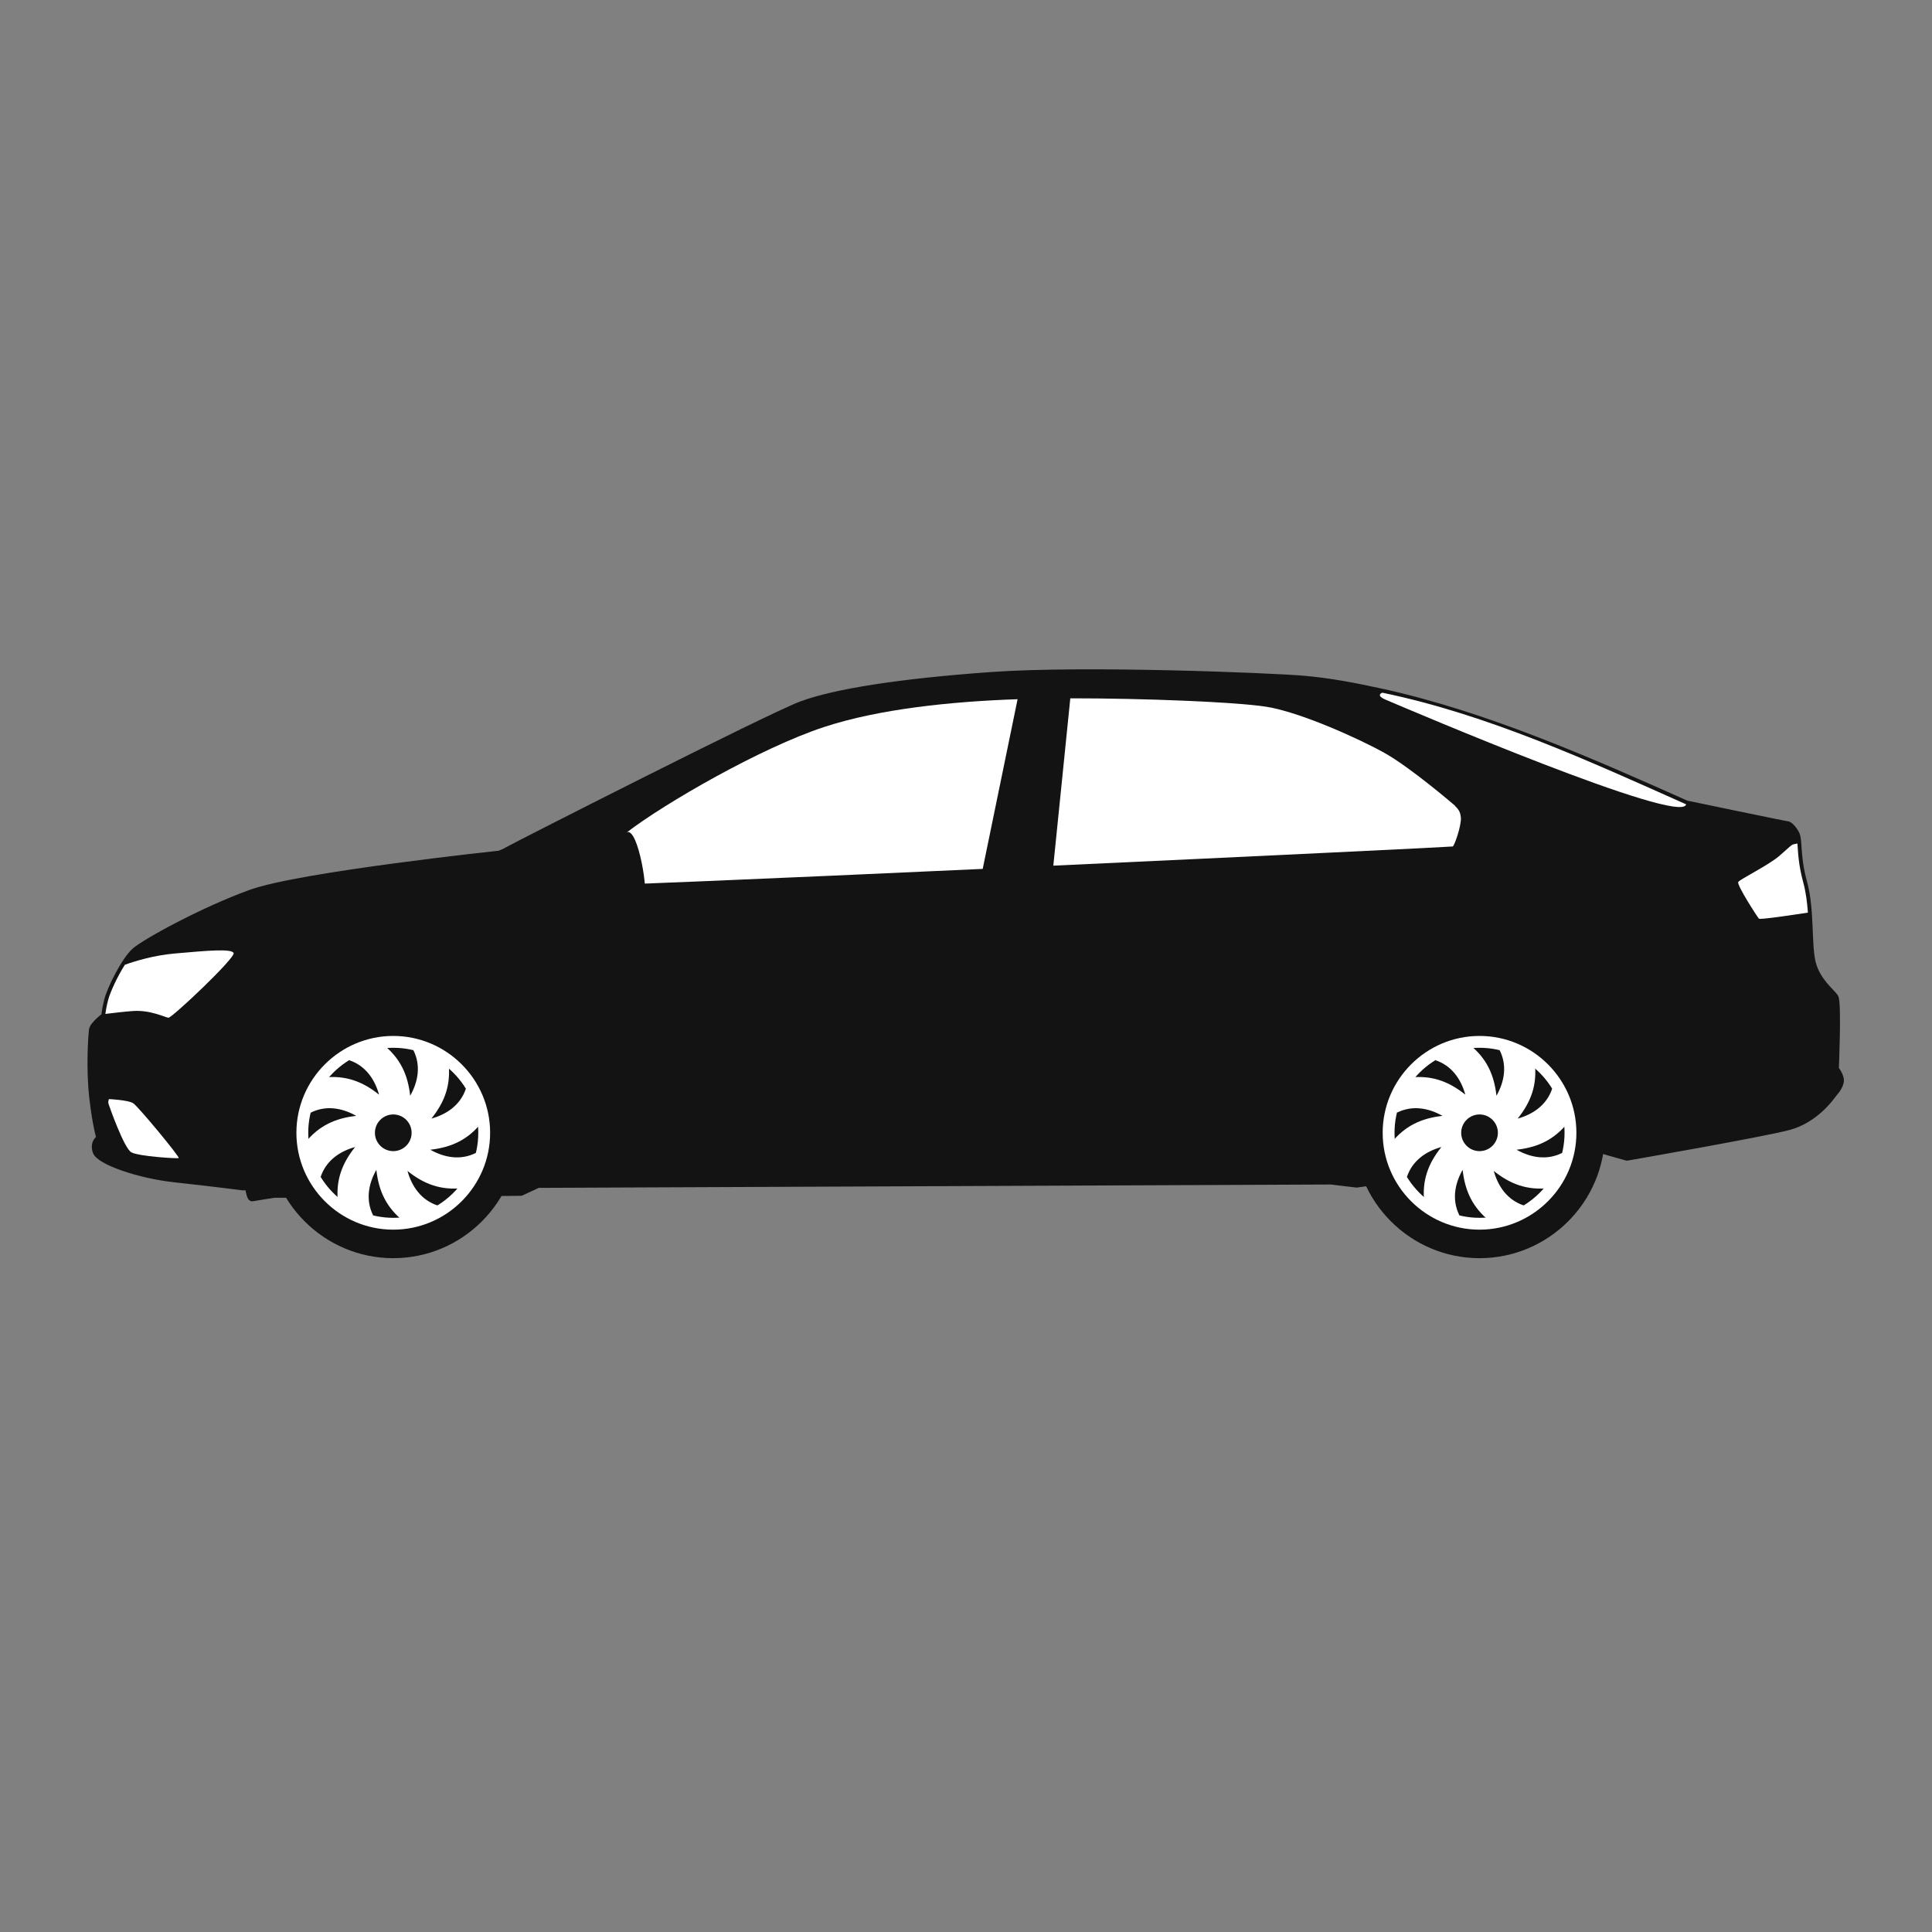 <?xml version="1.0" encoding="UTF-8" standalone="no"?><!DOCTYPE svg PUBLIC "-//W3C//DTD SVG 1.1//EN" "http://www.w3.org/Graphics/SVG/1.1/DTD/svg11.dtd"><svg width="100%" height="100%" viewBox="0 0 2084 2084" version="1.1" xmlns="http://www.w3.org/2000/svg" xmlns:xlink="http://www.w3.org/1999/xlink" xml:space="preserve" xmlns:serif="http://www.serif.com/" style="fill-rule:evenodd;clip-rule:evenodd;stroke-linejoin:round;stroke-miterlimit:2;"><rect x="0" y="0" width="2084" height="2084" fill="#808080" stroke="none"/><g id="OBJECTS"></g><rect id="Plan-de-travail1" serif:id="Plan de travail1" x="0" y="0" width="2083.33" height="2083.33" style="fill:none;"/><g><path d="M1928.3,890.051c-2.314,0 -109.522,-22.433 -109.522,-22.433c-101.344,-45.214 -214.673,-95.509 -327.533,-120.399c-28.609,-6.311 -57.115,-11.787 -85.48,-14.196c-34.967,-2.966 -234.881,-11.21 -336.483,-3.956c-101.603,7.261 -169.23,18.477 -204.197,31.343c-34.966,12.859 -313.385,154.708 -316.357,156.689c-2.972,1.982 -9.731,4.621 -9.731,4.621c0,0 -215.412,22.923 -268.192,42.058c-52.786,19.136 -113.979,52.949 -124.864,62.51c-10.884,9.568 -26.227,40.246 -29.362,52.624c-3.135,12.363 -3.135,17.317 -3.135,17.317c0,-0 -12.696,9.398 -13.361,15.003c-0.658,5.612 -3.298,40.246 0.333,72.248c3.63,32.001 7.919,44.534 7.919,44.534c-0,0 -7.587,3.624 -4.289,13.857c3.298,10.226 45.193,25.066 84.781,29.355c39.588,4.288 72.573,8.577 72.573,8.577l6.928,0c0,0 1.812,12.37 3.794,11.882c1.981,-0.495 23.417,-3.793 23.417,-3.793l266.218,-2.151l18.47,-8.571l855.382,-3.63l27.706,3.298l265.885,-36.29l25.732,7.26c-0,0 146.144,-25.399 174.508,-32.985c28.371,-7.586 45.526,-32.001 47.175,-34.309c1.648,-2.307 6.27,-6.595 7.918,-12.865c1.649,-6.27 -5.197,-14.345 -5.197,-14.345c-0,-0 3.053,-72.167 -0.408,-77.446c-3.467,-5.279 -18.973,-16.822 -24.245,-36.283c-5.279,-19.462 -1.323,-57.733 -9.568,-87.746c-8.251,-30.021 -4.288,-45.526 -8.746,-53.112c-4.452,-7.587 -8.069,-8.666 -8.069,-8.666Z" style="fill:#131313;stroke:#131313;stroke-width:8.33px;"/><path d="M1060.02,937.26c-223.617,10.219 -436.56,19.427 -436.248,17.697c0.659,-3.631 12.866,-26.715 52.78,-57.401c39.92,-30.678 144.156,-91.044 212.773,-113.477c59.009,-19.292 136.074,-27.36 208.322,-29.864l-37.627,183.045Z" style="fill:#fff;"/><path d="M1569.05,868.697c1.655,2.47 6.106,4.614 6.765,13.191c0.658,8.577 -6.928,30.353 -8.74,31.174c-0.855,0.386 -209.862,10.49 -430.887,20.696c3.766,-37.925 13.952,-136.312 18.321,-180.493c79.041,-0.089 178.35,3.929 211.172,9.045c35.951,5.612 99.289,33.976 127.66,49.814c28.371,15.831 75.709,56.573 75.709,56.573Z" style="fill:#fff;"/><path d="M1897.28,990.921c1.167,1.283 33.569,-3.576 52.874,-6.501c-0.827,-11.108 -2.219,-22.331 -5.035,-32.591c-5.361,-19.516 -5.564,-32.898 -6.277,-41.956c-1.825,0.346 -3.447,0.671 -4.288,0.882c-2.64,0.665 -3.963,2.809 -15.506,12.702c-11.549,9.894 -42.058,24.904 -44.039,27.876c-1.981,2.966 20.622,37.77 22.271,39.588Z" style="fill:#fff;"/><path d="M134.672,1040.67c-8.184,12.947 -15.96,29.83 -18.091,38.245c-1.872,7.41 -2.626,12.16 -2.931,14.772c8.842,-1.038 20.262,-2.47 29.81,-3.142c18.803,-1.316 34.634,6.929 38.264,7.261c3.631,0.326 73.232,-65.319 70.266,-69.934c-2.972,-4.621 -26.722,-2.639 -63.67,0.659c-21.938,1.954 -41.434,7.756 -53.648,12.139Z" style="fill:#fff;"/><path d="M143.622,1190c-5.442,-3.461 -26.064,-4.452 -26.064,-4.452c0,0 -1.316,2.477 -0.495,5.117c0.828,2.633 16.659,47.826 24.578,52.284c7.919,4.451 49.319,6.928 51.13,6.263c1.819,-0.658 -43.706,-55.745 -49.149,-59.212Z" style="fill:#fff;"/><path d="M621.439,929.062c15.173,-15.831 42.934,-28.038 55.114,-31.506c12.181,-3.46 23.397,67.138 18.118,72.418c-5.279,5.272 -79.834,25.724 -89.728,12.533c-9.893,-13.198 16.496,-53.445 16.496,-53.445Z" style="fill:#131313;"/><path d="M424.205,1357.17c74.494,-0 135.253,-60.759 135.253,-135.253c0,-74.494 -60.759,-135.253 -135.253,-135.253c-74.493,-0 -135.253,60.759 -135.253,135.253c0,74.494 60.76,135.253 135.253,135.253Z" style="fill:#131313;"/><path d="M424.205,1326.4c57.537,-0 104.48,-46.93 104.48,-104.48c-0,-57.543 -46.943,-104.48 -104.48,-104.48c-57.549,0 -104.479,46.937 -104.479,104.48c-0,57.55 46.93,104.48 104.479,104.48Z" style="fill:#fff;"/><path d="M424.205,1313.63c50.506,-0 91.71,-41.196 91.71,-91.709c-0,-50.506 -41.204,-91.709 -91.71,-91.709c-50.513,-0 -91.709,41.203 -91.709,91.709c0,50.513 41.196,91.709 91.709,91.709Z" style="fill:#131313;"/><path d="M502.56,1174.25c-5.815,17.521 -20.384,27.666 -37.186,32.327c14.352,-17.989 21.179,-36.269 18.41,-60.345c-9.235,-6.107 -25.175,-15.546 -37.878,-13.429c8.279,16.503 5.144,33.983 -3.447,49.156c-2.565,-22.868 -10.667,-40.626 -29.647,-55.691c-10.85,2.212 -28.792,6.813 -36.276,17.297c17.52,5.809 27.665,20.384 32.327,37.186c-17.989,-14.352 -36.277,-21.179 -60.352,-18.41c-6.108,9.236 -15.54,25.175 -13.423,37.878c16.497,-8.278 33.977,-5.143 49.156,3.44c-22.868,2.572 -40.626,10.674 -55.69,29.654c2.212,10.85 6.813,28.792 17.29,36.277c5.815,-17.521 20.391,-27.659 37.192,-32.321c-14.358,17.982 -21.178,36.27 -18.409,60.346c9.235,6.107 25.175,15.539 37.878,13.422c-8.279,-16.496 -5.144,-33.976 3.44,-49.156c2.565,22.868 10.674,40.626 29.654,55.691c10.85,-2.213 28.791,-6.814 36.276,-17.291c-17.521,-5.815 -27.665,-20.391 -32.334,-37.192c17.996,14.358 36.283,21.185 60.359,18.41c6.101,-9.229 15.539,-25.175 13.422,-37.878c-16.503,8.278 -33.983,5.143 -49.162,-3.441c22.875,-2.565 40.626,-10.667 55.697,-29.653c-2.212,-10.844 -6.82,-28.786 -17.297,-36.277Z" style="fill:#fff;"/><path d="M424.205,1241.71c10.905,-0 19.794,-8.89 19.794,-19.794c0,-10.898 -8.889,-19.787 -19.794,-19.787c-10.904,-0 -19.794,8.889 -19.794,19.787c0,10.904 8.89,19.794 19.794,19.794Z" style="fill:#131313;"/><path d="M1595.94,1357.17c74.494,-0 135.254,-60.759 135.254,-135.253c-0,-74.494 -60.76,-135.253 -135.254,-135.253c-74.493,-0 -135.246,60.759 -135.246,135.253c-0,74.494 60.753,135.253 135.246,135.253Z" style="fill:#131313;"/><path d="M1595.94,1326.4c57.55,-0 104.48,-46.93 104.48,-104.48c0,-57.543 -46.93,-104.48 -104.48,-104.48c-57.543,0 -104.48,46.937 -104.48,104.48c0,57.55 46.937,104.48 104.48,104.48Z" style="fill:#fff;"/><path d="M1595.94,1313.63c50.513,-0 91.709,-41.196 91.709,-91.709c0,-50.506 -41.196,-91.709 -91.709,-91.709c-50.513,-0 -91.709,41.203 -91.709,91.709c0,50.513 41.196,91.709 91.709,91.709Z" style="fill:#131313;"/><path d="M1674.3,1174.25c-5.815,17.521 -20.391,27.666 -37.193,32.327c14.359,-17.989 21.185,-36.269 18.41,-60.345c-9.229,-6.107 -25.168,-15.546 -37.878,-13.429c8.279,16.503 5.144,33.983 -3.44,49.156c-2.565,-22.868 -10.668,-40.626 -29.654,-55.691c-10.844,2.212 -28.792,6.813 -36.276,17.297c17.521,5.809 27.665,20.384 32.327,37.186c-17.989,-14.352 -36.27,-21.179 -60.346,-18.41c-6.107,9.236 -15.539,25.175 -13.428,37.878c16.502,-8.278 33.982,-5.143 49.155,3.44c-22.868,2.572 -40.626,10.674 -55.69,29.654c2.212,10.85 6.812,28.792 17.29,36.277c5.815,-17.521 20.391,-27.659 37.192,-32.321c-14.351,17.982 -21.178,36.27 -18.409,60.346c9.235,6.107 25.175,15.539 37.878,13.422c-8.279,-16.496 -5.144,-33.976 3.44,-49.156c2.572,22.868 10.674,40.626 29.653,55.691c10.851,-2.213 28.793,-6.814 36.277,-17.291c-17.521,-5.815 -27.659,-20.391 -32.32,-37.192c17.982,14.358 36.269,21.185 60.345,18.41c6.107,-9.229 15.54,-25.175 13.422,-37.878c-16.496,8.278 -33.976,5.143 -49.156,-3.441c22.875,-2.565 40.627,-10.667 55.691,-29.653c-2.212,-10.844 -6.813,-28.786 -17.29,-36.277Z" style="fill:#fff;"/><path d="M1595.94,1241.71c10.905,-0 19.794,-8.89 19.794,-19.794c0,-10.898 -8.889,-19.787 -19.794,-19.787c-10.898,-0 -19.793,8.889 -19.793,19.787c-0,10.904 8.895,19.794 19.793,19.794Z" style="fill:#131313;"/><path d="M1491.25,747.219c-0.4,-0.082 -7.912,2.727 3.4,7.525c26.084,11.088 319.289,136.244 324.133,112.874c-105.965,-47.27 -213.506,-96.697 -327.533,-120.399Z" style="fill:#fff;"/></g></svg>